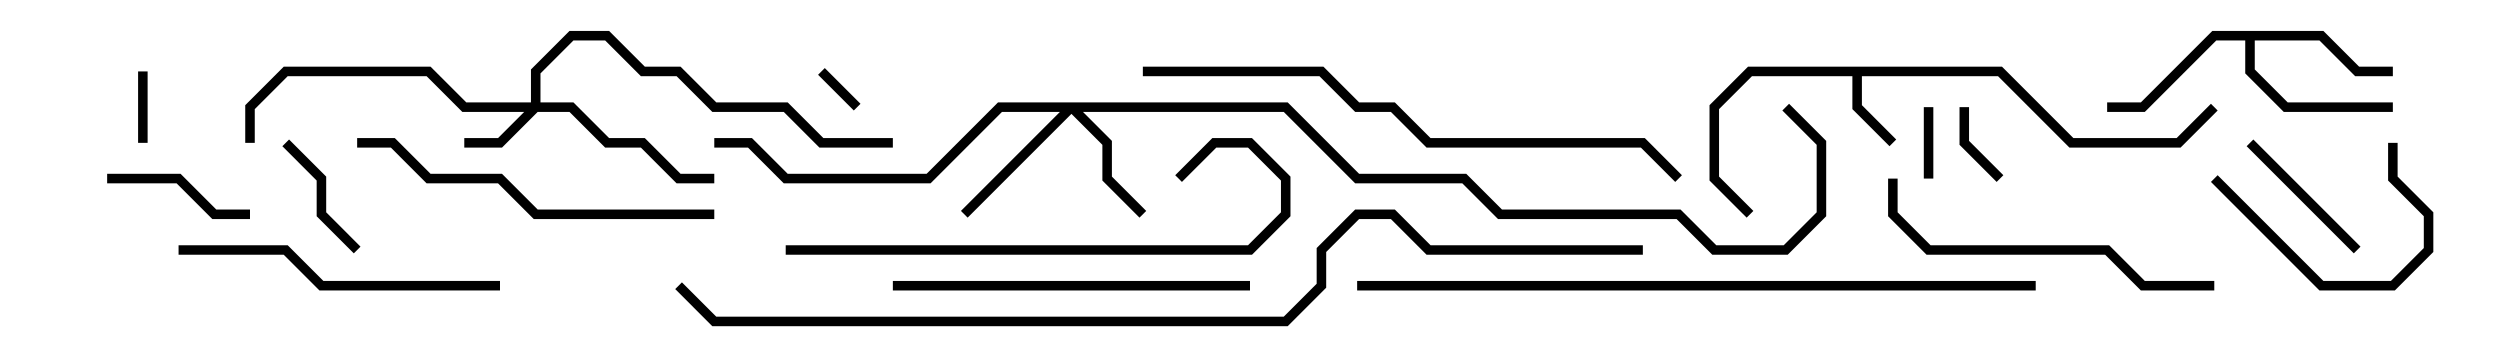 <svg version="1.1" width="105" height="15" xmlns="http://www.w3.org/2000/svg"><path d="M84.083,2.8L87.083,5.8L91.417,5.8L92.859,4.359L93.141,4.641L91.583,6.2L86.917,6.2L83.917,3.2L78.2,3.2L78.2,4.417L79.641,5.859L79.359,6.141L77.8,4.583L77.8,3.2L73.583,3.2L72.2,4.583L72.2,7.417L73.641,8.859L73.359,9.141L71.8,7.583L71.8,4.417L73.417,2.8z" stroke="none"/><path d="M97.583,1.3L99.083,2.8L100.5,2.8L100.5,3.2L98.917,3.2L97.417,1.7L94.7,1.7L94.7,2.917L96.083,4.3L100.5,4.3L100.5,4.7L95.917,4.7L94.3,3.083L94.3,1.7L93.083,1.7L90.083,4.7L88.5,4.7L88.5,4.3L89.917,4.3L92.917,1.3z" stroke="none"/><path d="M22.3,4.3L22.3,2.917L23.917,1.3L25.583,1.3L27.083,2.8L28.583,2.8L30.083,4.3L33.083,4.3L34.583,5.8L37.5,5.8L37.5,6.2L34.417,6.2L32.917,4.7L29.917,4.7L28.417,3.2L26.917,3.2L25.417,1.7L24.083,1.7L22.7,3.083L22.7,4.3L24.083,4.3L25.583,5.8L27.083,5.8L28.583,7.3L30,7.3L30,7.7L28.417,7.7L26.917,6.2L25.417,6.2L23.917,4.7L22.583,4.7L21.083,6.2L19.5,6.2L19.5,5.8L20.917,5.8L22.017,4.7L19.417,4.7L17.917,3.2L12.083,3.2L10.7,4.583L10.7,6L10.3,6L10.3,4.417L11.917,2.8L18.083,2.8L19.583,4.3z" stroke="none"/><path d="M54.083,4.3L57.083,7.3L61.583,7.3L63.083,8.8L70.583,8.8L72.083,10.3L74.917,10.3L76.3,8.917L76.3,6.083L74.859,4.641L75.141,4.359L76.7,5.917L76.7,9.083L75.083,10.7L71.917,10.7L70.417,9.2L62.917,9.2L61.417,7.7L56.917,7.7L53.917,4.7L45.483,4.7L46.7,5.917L46.7,7.417L48.141,8.859L47.859,9.141L46.3,7.583L46.3,6.083L45,4.783L40.641,9.141L40.359,8.859L44.517,4.7L42.083,4.7L39.083,7.7L32.917,7.7L31.417,6.2L30,6.2L30,5.8L31.583,5.8L33.083,7.3L38.917,7.3L41.917,4.3z" stroke="none"/><path d="M36.141,4.359L35.859,4.641L34.359,3.141L34.641,2.859z" stroke="none"/><path d="M80.8,4.5L81.2,4.5L81.2,7.5L80.8,7.5z" stroke="none"/><path d="M5.8,3L6.2,3L6.2,6L5.8,6z" stroke="none"/><path d="M82.3,4.5L82.7,4.5L82.7,5.917L84.141,7.359L83.859,7.641L82.3,6.083z" stroke="none"/><path d="M15.141,10.359L14.859,10.641L13.3,9.083L13.3,7.583L11.859,6.141L12.141,5.859L13.7,7.417L13.7,8.917z" stroke="none"/><path d="M10.5,8.8L10.5,9.2L8.917,9.2L7.417,7.7L4.5,7.7L4.5,7.3L7.583,7.3L9.083,8.8z" stroke="none"/><path d="M99.141,10.359L98.859,10.641L94.359,6.141L94.641,5.859z" stroke="none"/><path d="M92.859,7.641L93.141,7.359L97.583,11.8L100.417,11.8L101.8,10.417L101.8,9.083L100.3,7.583L100.3,6L100.7,6L100.7,7.417L102.2,8.917L102.2,10.583L100.583,12.2L97.417,12.2z" stroke="none"/><path d="M7.5,10.7L7.5,10.3L12.083,10.3L13.583,11.8L21,11.8L21,12.2L13.417,12.2L11.917,10.7z" stroke="none"/><path d="M79.3,7.5L79.7,7.5L79.7,8.917L81.083,10.3L88.583,10.3L90.083,11.8L93,11.8L93,12.2L89.917,12.2L88.417,10.7L80.917,10.7L79.3,9.083z" stroke="none"/><path d="M52.5,11.8L52.5,12.2L37.5,12.2L37.5,11.8z" stroke="none"/><path d="M15,6.2L15,5.8L16.583,5.8L18.083,7.3L21.083,7.3L22.583,8.8L30,8.8L30,9.2L22.417,9.2L20.917,7.7L17.917,7.7L16.417,6.2z" stroke="none"/><path d="M49.641,7.641L49.359,7.359L50.917,5.8L52.583,5.8L54.2,7.417L54.2,9.083L52.583,10.7L33,10.7L33,10.3L52.417,10.3L53.8,8.917L53.8,7.583L52.417,6.2L51.083,6.2z" stroke="none"/><path d="M48,3.2L48,2.8L55.583,2.8L57.083,4.3L58.583,4.3L60.083,5.8L69.083,5.8L70.641,7.359L70.359,7.641L68.917,6.2L59.917,6.2L58.417,4.7L56.917,4.7L55.417,3.2z" stroke="none"/><path d="M85.5,11.8L85.5,12.2L57,12.2L57,11.8z" stroke="none"/><path d="M69,10.3L69,10.7L59.917,10.7L58.417,9.2L57.083,9.2L55.7,10.583L55.7,12.083L54.083,13.7L29.917,13.7L28.359,12.141L28.641,11.859L30.083,13.3L53.917,13.3L55.3,11.917L55.3,10.417L56.917,8.8L58.583,8.8L60.083,10.3z" stroke="none"/></svg>